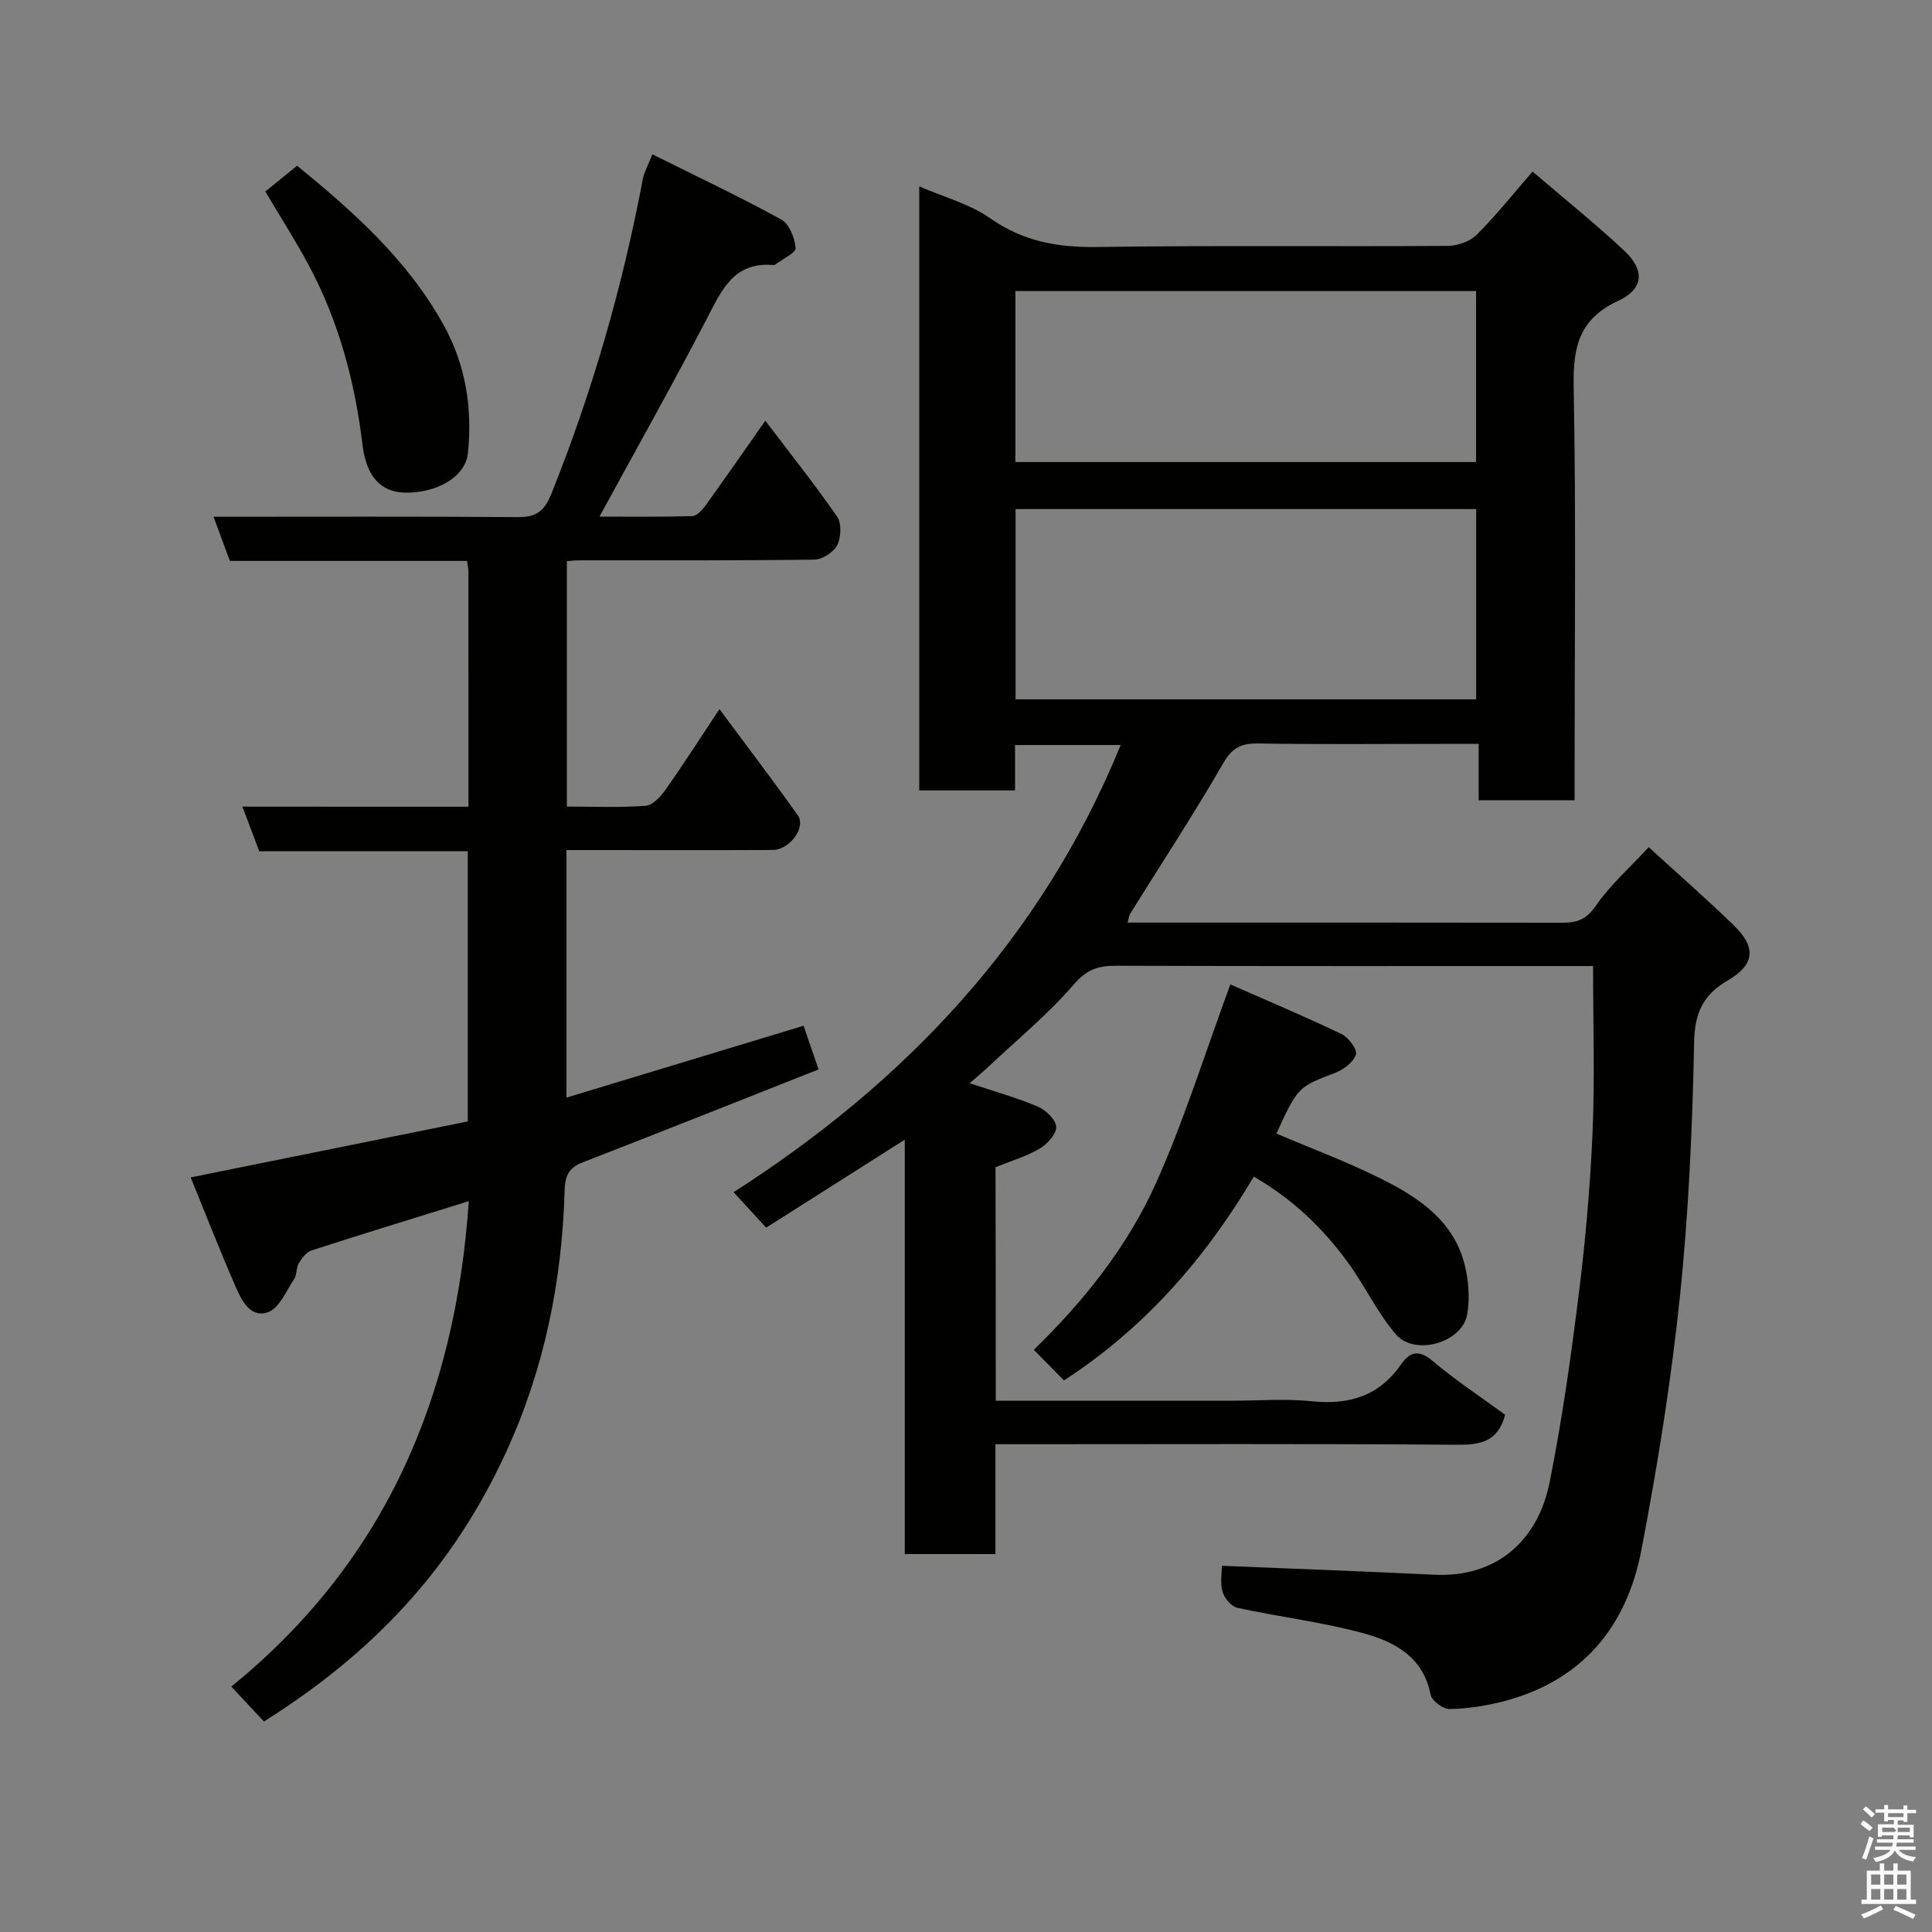 <svg enable-background="new 0 0 400 400" viewBox="0 0 400 400" xmlns="http://www.w3.org/2000/svg"><rect x="0" y="0" width="400" height="400" fill="#808080" stroke="none"/><path d="m385.2 377.6.6-.7c.6.4 1.3.9 1.9 1.5l-.6.7c-.8-.5-1.4-1-1.9-1.5zm.3 7.1c.6-1.4 1.1-2.9 1.5-4.5.3.1.6.3.9.4-.5 1.4-1 2.9-1.5 4.4zm.2-10.1.6-.6c.7.5 1.3 1.1 1.9 1.6l-.7.7c-.6-.6-1.2-1.2-1.8-1.7zm8.4-.8h.8v.9h1.8v.7h-1.8v1.8h-.8v-.3h-1.2v.9h3.3v2.6h-.8v-.4h-2.5c0 .3 0 .6-.1.8h3.4v.7h-3.5c0 .3-.1.6-.1.8h4v.7h-3.5c.7.9 1.9 1.3 3.6 1.5-.2.2-.4.5-.6.9-1.9-.3-3.2-1.1-3.8-2.3-.5 1.1-1.8 2-3.9 2.4-.2-.3-.4-.5-.6-.8 1.9-.4 3.1-.9 3.6-1.7h-3.2v-.7h3.5c.1-.2.1-.5.2-.8h-3.3v-.7h3.4c0-.2 0-.5 0-.8h-2.4v.3h-.8v-2.6h3.3v-.9h-1.2v.3h-.8v-1.8h-1.8v-.7h1.8v-.9h.8v.9h3.2zm-4.4 5.5h2.4c1-.3 0-.6 0-.9h-2.4zm1.2-3.1h3.2v-.8h-3.2zm4.4 2.2h-2.4v.9h2.5v-.9z" fill="#fafafb"/><path d="m389.2 385.8h.9v1.5h1.9v-1.5h.9v1.5h2.7v6h1.1v.9h-11.3v-.9h1.1v-6h2.7zm.2 8.7.5.8c-1.2.6-2.5 1.3-4 1.9-.2-.3-.3-.6-.6-.8 1.6-.6 3-1.3 4.1-1.9zm-2-4.3h1.9v-2.1h-1.9zm0 3.1h1.9v-2.2h-1.9zm2.7-3.1h1.9v-2.1h-1.9zm0 3.1h1.9v-2.2h-1.9zm2.4 1.3c1.4.6 2.7 1.2 4.1 1.8l-.5.9c-1.5-.7-2.8-1.4-4.1-1.9zm2.2-6.5h-1.9v2.1h1.9zm-1.9 5.2h1.9v-2.2h-1.9z" fill="#fafafb"/><g fill="#010100"><path d="m206.16 290h48.92c5.5 0 11.04-.45 16.49.11 7.72.8 13.93-1.05 18.49-7.62 1.75-2.51 3.6-3.21 6.5-.76 4.84 4.09 10.18 7.6 15.06 11.18-1.5 5.68-5.2 6.25-10.09 6.21-29.82-.23-59.65-.11-89.48-.11-1.8 0-3.61 0-5.96 0v22.75c-6.48 0-12.41 0-18.77 0 0-28.24 0-56.48 0-85.8-10.11 6.42-19.46 12.35-28.69 18.21-2.37-2.58-4.47-4.86-6.75-7.34 35.2-22.54 63.64-52.15 80.14-92.58-7.4 0-14.45 0-21.87 0v9.4c-6.74 0-13.13 0-19.83 0 0-41.42 0-82.83 0-125.06 5.13 2.23 10.46 3.64 14.7 6.61 6.86 4.82 14.05 6.06 22.21 5.94 24.16-.36 48.32-.07 72.48-.23 2.05-.01 4.62-.9 6.03-2.31 3.94-3.91 7.41-8.3 11.56-13.08 6.36 5.45 12.87 10.68 18.96 16.36 4.35 4.05 4.07 7.96-1.26 10.42-8.02 3.71-9.35 9.51-9.19 17.67.51 26.65.19 53.32.19 79.98v5.74c-6.71 0-13.1 0-19.86 0 0-3.73 0-7.34 0-11.68-2.78 0-5.2 0-7.62 0-12.66 0-25.33.13-37.99-.08-3.49-.06-5.37.8-7.25 4.05-6.11 10.58-12.82 20.81-19.29 31.19-.24.38-.27.9-.54 1.84h3.53c28.83 0 57.65-.02 86.48.03 3.01.01 4.97-.65 6.9-3.46 2.94-4.27 6.94-7.8 10.99-12.18 6 5.49 11.94 10.68 17.6 16.17 4.71 4.57 4.38 8.14-1.22 11.41-5.08 2.97-6.86 6.64-6.98 12.76-.35 17.65-1.13 35.34-2.96 52.89-1.83 17.52-4.64 34.99-7.96 52.3-3.05 15.94-12.32 27.12-28.61 31.33-3.61.93-7.39 1.51-11.1 1.58-1.35.02-3.7-1.73-3.94-3-1.48-7.71-7.37-10.89-13.68-12.63-8.61-2.38-17.58-3.42-26.33-5.33-1.25-.27-2.68-2.02-3.06-3.35-.53-1.83-.13-3.93-.13-5.35 14.83.62 29.39 1.14 43.94 1.85 13.01.64 21.52-7.15 23.92-19.17 2.59-12.95 4.43-26.08 6.06-39.2 1.38-11.09 2.35-22.25 2.83-33.41.47-11.13.1-22.3.1-34.24-1.79 0-3.53 0-5.28 0-31.16 0-62.32.04-93.48-.06-3.64-.01-6.03.71-8.71 3.82-5.37 6.25-11.85 11.55-17.88 17.23-1.08 1.02-2.23 1.97-3.72 3.27 5.19 1.73 9.8 3.01 14.15 4.86 1.64.7 3.71 2.7 3.76 4.18.05 1.5-1.85 3.58-3.42 4.5-2.76 1.62-5.93 2.55-9.14 3.85.05 15.76.05 31.71.05 48.34zm99.47-145.21c0-13.47 0-26.51 0-39.39-32.07 0-63.77 0-95.36 0v39.39zm-95.4-49.13h95.37c0-12.06 0-23.77 0-35.4-31.98 0-63.56 0-95.37 0z"/><path d="m96.99 167.02c0-16.71 0-32.7-.01-48.68 0-.63-.15-1.26-.28-2.21-16.45 0-32.73 0-49.11 0-1.15-3.12-2.2-5.96-3.38-9.14 21.3 0 42.13-.08 62.95.07 3.87.03 5.52-1.15 7.05-4.96 8.45-21.09 14.68-42.78 18.89-65.08.26-1.38 1.02-2.66 1.97-5.07 9.09 4.53 18.02 8.75 26.67 13.49 1.66.91 2.8 3.8 2.99 5.89.09 1-2.63 2.24-4.09 3.36-.13.1-.31.2-.46.19-8.38-.76-10.85 5.38-13.97 11.36-7.07 13.58-14.58 26.93-22.1 40.72 6.1 0 12.64.09 19.18-.1.96-.03 2.11-1.26 2.79-2.21 4.1-5.69 8.09-11.45 12.37-17.55 5.04 6.65 10.17 13.09 14.85 19.84.96 1.39.85 4.28.05 5.89-.73 1.47-3.05 3-4.69 3.03-16.33.22-32.66.14-48.99.15-.65 0-1.3.1-2.31.18v50.8c5.45 0 10.9.25 16.31-.16 1.49-.11 3.15-1.96 4.17-3.4 3.64-5.14 7.03-10.46 11.11-16.61 5.83 7.86 11.16 14.82 16.22 21.98 1.77 2.51-1.68 7.17-5.22 7.18-12.33.06-24.66.02-36.99.02-1.8 0-3.6 0-5.68 0v51.25c16.22-4.91 32.21-9.76 49.09-14.88.93 2.69 1.98 5.77 3.11 9.04-16.73 6.61-32.74 13-48.81 19.23-2.92 1.13-3.68 2.77-3.77 5.84-.54 18.8-4.2 36.92-12.1 54.13-11.2 24.38-27.79 41.75-50.16 55.81-2.18-2.33-4.31-4.62-6.75-7.23 31.67-25.72 46.4-59.77 49.17-100.5-11.25 3.49-21.93 6.76-32.56 10.2-1.08.35-2.01 1.62-2.65 2.67-.56.93-.35 2.34-.94 3.23-1.65 2.48-3.1 6.08-5.44 6.89-3.75 1.3-5.54-2.64-6.81-5.57-3.18-7.28-6.06-14.69-9.18-22.34 19.56-3.95 38.45-7.77 57.37-11.59 0-18.97 0-37.25 0-55.93-14.41 0-28.67 0-43.17 0-1.16-3.09-2.23-5.91-3.49-9.24 15.73.01 30.97.01 46.8.01z"/><path d="m259.58 243.61c-10.22 17.24-22.79 31.46-39.29 42.19-2.05-2.07-4.03-4.08-6.25-6.33 10.42-10.15 19.46-21.47 25.35-34.64 5.81-13 10.06-26.69 15.34-41.02 7.1 3.13 15.13 6.51 22.99 10.26 1.45.69 3.33 3.19 3.01 4.25-.48 1.57-2.54 3.12-4.27 3.79-7.67 2.95-7.72 2.83-12.19 12.58 7.44 3.18 15.06 6 22.26 9.65 7.51 3.8 14.51 8.64 16.72 17.52.82 3.28 1.08 6.95.52 10.26-.98 5.83-10.83 8.72-14.76 4.15-3.89-4.53-6.46-10.15-10.02-15-5.15-7.04-11.34-13.01-19.41-17.66z"/><path d="m54.93 39.65c2.39-1.94 4.43-3.59 6.59-5.34 11.58 9.48 22.79 19.4 30.28 32.89 4.66 8.38 6.02 17.31 5.08 26.6-.5 4.91-6.37 8.28-12.95 8.2-4.93-.06-8.06-3.19-8.86-9.79-1.57-13.07-4.89-25.59-11.11-37.23-2.76-5.16-5.93-10.1-9.03-15.33z"/></g></svg>
